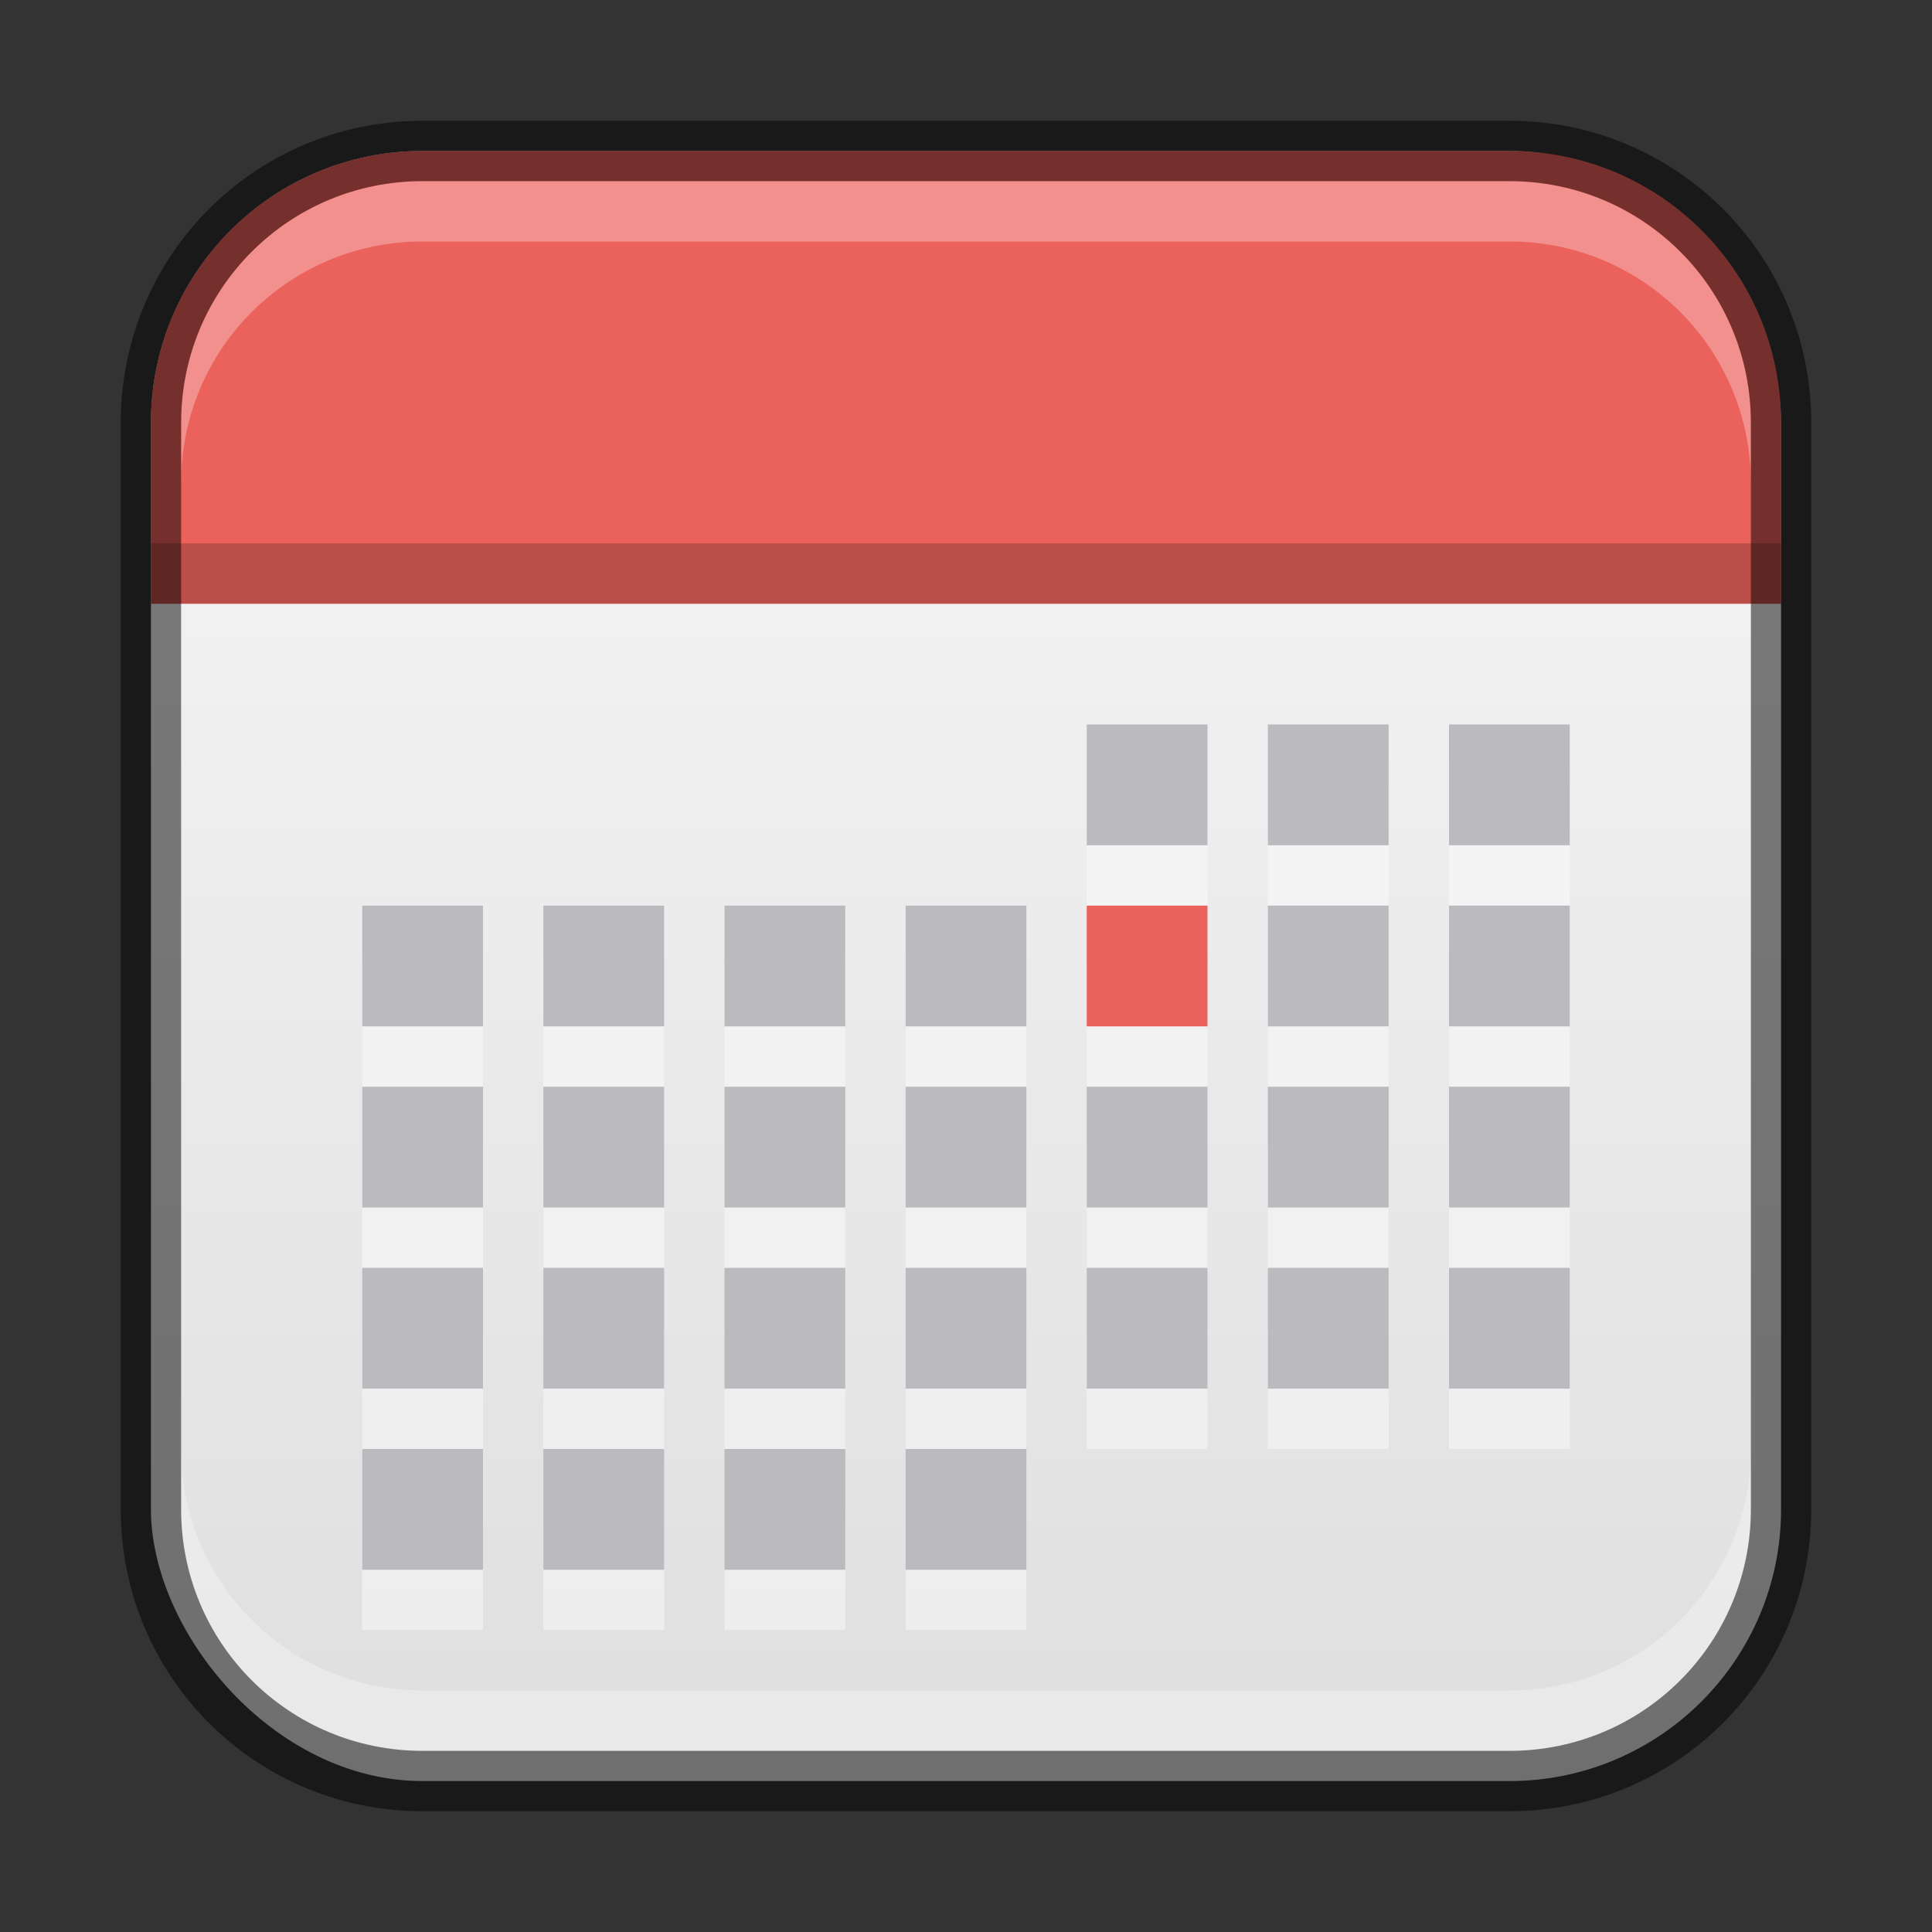 <?xml version="1.0" encoding="UTF-8" standalone="no"?>
<!-- Created with Inkscape (http://www.inkscape.org/) -->

<svg
   width="32"
   height="32"
   viewBox="0 0 32 32"
   version="1.1"
   id="svg5"
   sodipodi:docname="office-calendar.svg"
   inkscape:version="1.2.1 (9c6d41e410, 2022-07-14)"
   xmlns:inkscape="http://www.inkscape.org/namespaces/inkscape"
   xmlns:sodipodi="http://sodipodi.sourceforge.net/DTD/sodipodi-0.dtd"
   xmlns:xlink="http://www.w3.org/1999/xlink"
   xmlns="http://www.w3.org/2000/svg"
   xmlns:svg="http://www.w3.org/2000/svg">
  <rect x="0" y="0" width="32" height="32" fill="#333333" stroke="none"/>
  <sodipodi:namedview
     id="namedview7"
     pagecolor="#ffffff"
     bordercolor="#666666"
     borderopacity="1.0"
     inkscape:showpageshadow="2"
     inkscape:pageopacity="0.0"
     inkscape:pagecheckerboard="0"
     inkscape:deskcolor="#d1d1d1"
     inkscape:document-units="px"
     showgrid="false"
     inkscape:zoom="24.6875"
     inkscape:cx="15.979747"
     inkscape:cy="16"
     inkscape:window-width="1920"
     inkscape:window-height="1002"
     inkscape:window-x="0"
     inkscape:window-y="0"
     inkscape:window-maximized="1"
     inkscape:current-layer="svg5" />
  <defs
     id="defs2">
    <linearGradient
       inkscape:collect="always"
       xlink:href="#linearGradient22024"
       id="linearGradient8655"
       x1="16"
       y1="30"
       x2="16"
       y2="9"
       gradientUnits="userSpaceOnUse" />
    <linearGradient
       inkscape:collect="always"
       id="linearGradient22024">
      <stop
         style="stop-color:#dedede;stop-opacity:1;"
         offset="0"
         id="stop22020" />
      <stop
         style="stop-color:#f2f2f2;stop-opacity:1;"
         offset="1"
         id="stop22022" />
    </linearGradient>
  </defs>
  <rect
     style="fill:url(#linearGradient8655);fill-opacity:1.0;stroke:none"
     id="rect184"
     width="27"
     height="27"
     x="2.5"
     y="2.5"
     ry="4.5" />
  <path
     id="rect348"
     style="fill:#eb615b;fill-opacity:1;stroke-width:0.5;stroke-linejoin:round"
     d="M 7,2.5 C 4.507,2.5 2.5,4.507 2.5,7 v 3 h 27 V 7 C 29.5,4.507 27.493,2.5 25,2.5 Z"
     sodipodi:nodetypes="ssccsss" />
  <rect
     style="opacity:0.2;fill:#000000;stroke-width:0.65;stroke-linejoin:round"
     id="rect581"
     width="27"
     height="1"
     x="2.5"
     y="9" />
  <path
     id="path75999"
     style="color:#000000;display:inline;overflow:visible;visibility:visible;fill:#ffffff;fill-opacity:1;fill-rule:nonzero;stroke:none;stroke-width:2;marker:none;enable-background:accumulate;opacity:0.4"
     d="M 18 13 L 18 15 L 20 15 L 20 13 L 18 13 z M 21 13 L 21 15 L 23 15 L 23 13 L 21 13 z M 24 13 L 24 15 L 26 15 L 26 13 L 24 13 z M 6 16 L 6 18 L 8 18 L 8 16 L 6 16 z M 9 16 L 9 18 L 11 18 L 11 16 L 9 16 z M 12 16 L 12 18 L 14 18 L 14 16 L 12 16 z M 15 16 L 15 18 L 17 18 L 17 16 L 15 16 z M 18 16 L 18 18 L 20 18 L 20 16 L 18 16 z M 21 16 L 21 18 L 23 18 L 23 16 L 21 16 z M 24 16 L 24 18 L 26 18 L 26 16 L 24 16 z M 6 19 L 6 21 L 8 21 L 8 19 L 6 19 z M 9 19 L 9 21 L 11 21 L 11 19 L 9 19 z M 12 19 L 12 21 L 14 21 L 14 19 L 12 19 z M 15 19 L 15 21 L 17 21 L 17 19 L 15 19 z M 18 19 L 18 21 L 20 21 L 20 19 L 18 19 z M 21 19 L 21 21 L 23 21 L 23 19 L 21 19 z M 24 19 L 24 21 L 26 21 L 26 19 L 24 19 z M 6 22 L 6 24 L 8 24 L 8 22 L 6 22 z M 9 22 L 9 24 L 11 24 L 11 22 L 9 22 z M 12 22 L 12 24 L 14 24 L 14 22 L 12 22 z M 15 22 L 15 24 L 17 24 L 17 22 L 15 22 z M 18 22 L 18 24 L 20 24 L 20 22 L 18 22 z M 21 22 L 21 24 L 23 24 L 23 22 L 21 22 z M 24 22 L 24 24 L 26 24 L 26 22 L 24 22 z M 6 25 L 6 27 L 8 27 L 8 25 L 6 25 z M 9 25 L 9 27 L 11 27 L 11 25 L 9 25 z M 12 25 L 12 27 L 14 27 L 14 25 L 12 25 z M 15 25 L 15 27 L 17 27 L 17 25 L 15 25 z " />
  <path
     d="m 18,12 v 2 h 2 v -2 z m 3,0 v 2 h 2 v -2 z m 3,0 v 2 h 2 V 12 Z M 6,15 v 2 h 2 v -2 z m 3,0 v 2 H 11 V 15 Z M 12,15 v 2 h 2 v -2 z m 3,0 v 2 h 2 v -2 z m 6,0 v 2 h 2 v -2 z m 3,0 v 2 h 2 V 15 Z M 6,18 v 2 h 2 v -2 z m 3,0 v 2 H 11 V 18 Z M 12,18 v 2 h 2 v -2 z m 3,0 v 2 h 2 v -2 z m 3,0 v 2 h 2 v -2 z m 3,0 v 2 h 2 v -2 z m 3,0 v 2 h 2 V 18 Z M 6,21 v 2 h 2 v -2 z m 3,0 v 2 H 11 V 21 Z M 12,21 v 2 h 2 v -2 z m 3,0 v 2 h 2 v -2 z m 3,0 v 2 h 2 v -2 z m 3,0 v 2 h 2 v -2 z m 3,0 v 2 h 2 V 21 Z M 6,24 v 2 h 2 v -2 z m 3,0 v 2 H 11 V 24 Z M 12,24 v 2 h 2 v -2 z m 3,0 v 2 h 2 v -2 z"
     style="color:#000000;display:inline;overflow:visible;visibility:visible;opacity:1;fill:#bababf;fill-opacity:1;fill-rule:nonzero;stroke:none;stroke-width:2;marker:none;enable-background:accumulate"
     id="path72411"
     sodipodi:nodetypes="ccccccccccccccccccccccccccccccccccccccccccccccccccccccccccccccccccccccccccccccccccccccccccccccccccccccccccccccccccccccccccccccccccccccc" />
  <path
     id="rect76750"
     style="opacity:1;fill:#eb615b;stroke-linejoin:round;fill-opacity:1"
     d="m 18,15 h 2 v 2 h -2 z" />
  <path
     id="rect2630"
     style="opacity:0.3;fill:#ffffff;fill-opacity:1"
     d="M 7,3 C 4.784,3 3,4.784 3,7 v 1 C 3,5.784 4.784,4 7,4 h 18 c 2.216,0 4,1.784 4,4 v -1 C 29,4.784 27.216,3 25,3 Z" />
  <path
     id="rect398"
     style="opacity:0.3;fill:#ffffff"
     d="m 3,24 v 1 c 0,2.216 1.784,4 4,4 H 25 c 2.216,0 4,-1.784 4,-4 v -1 c 0,2.216 -1.784,4 -4,4 H 7 c -2.216,0 -4,-1.784 -4,-4 z" />
  <path
     id="rect899"
     style="fill:#000000;stroke:none;opacity:0.5"
     d="M 7 2 C 4.23 2 2 4.23 2 7 L 2 25 C 2 27.77 4.23 30 7 30 L 25 30 C 27.77 30 30 27.77 30 25 L 30 7 C 30 4.23 27.77 2 25 2 L 7 2 z M 7 3 L 25 3 C 27.216 3 29 4.784 29 7 L 29 25 C 29 27.216 27.216 29 25 29 L 7 29 C 4.784 29 3 27.216 3 25 L 3 7 C 3 4.784 4.784 3 7 3 z " />
</svg>
